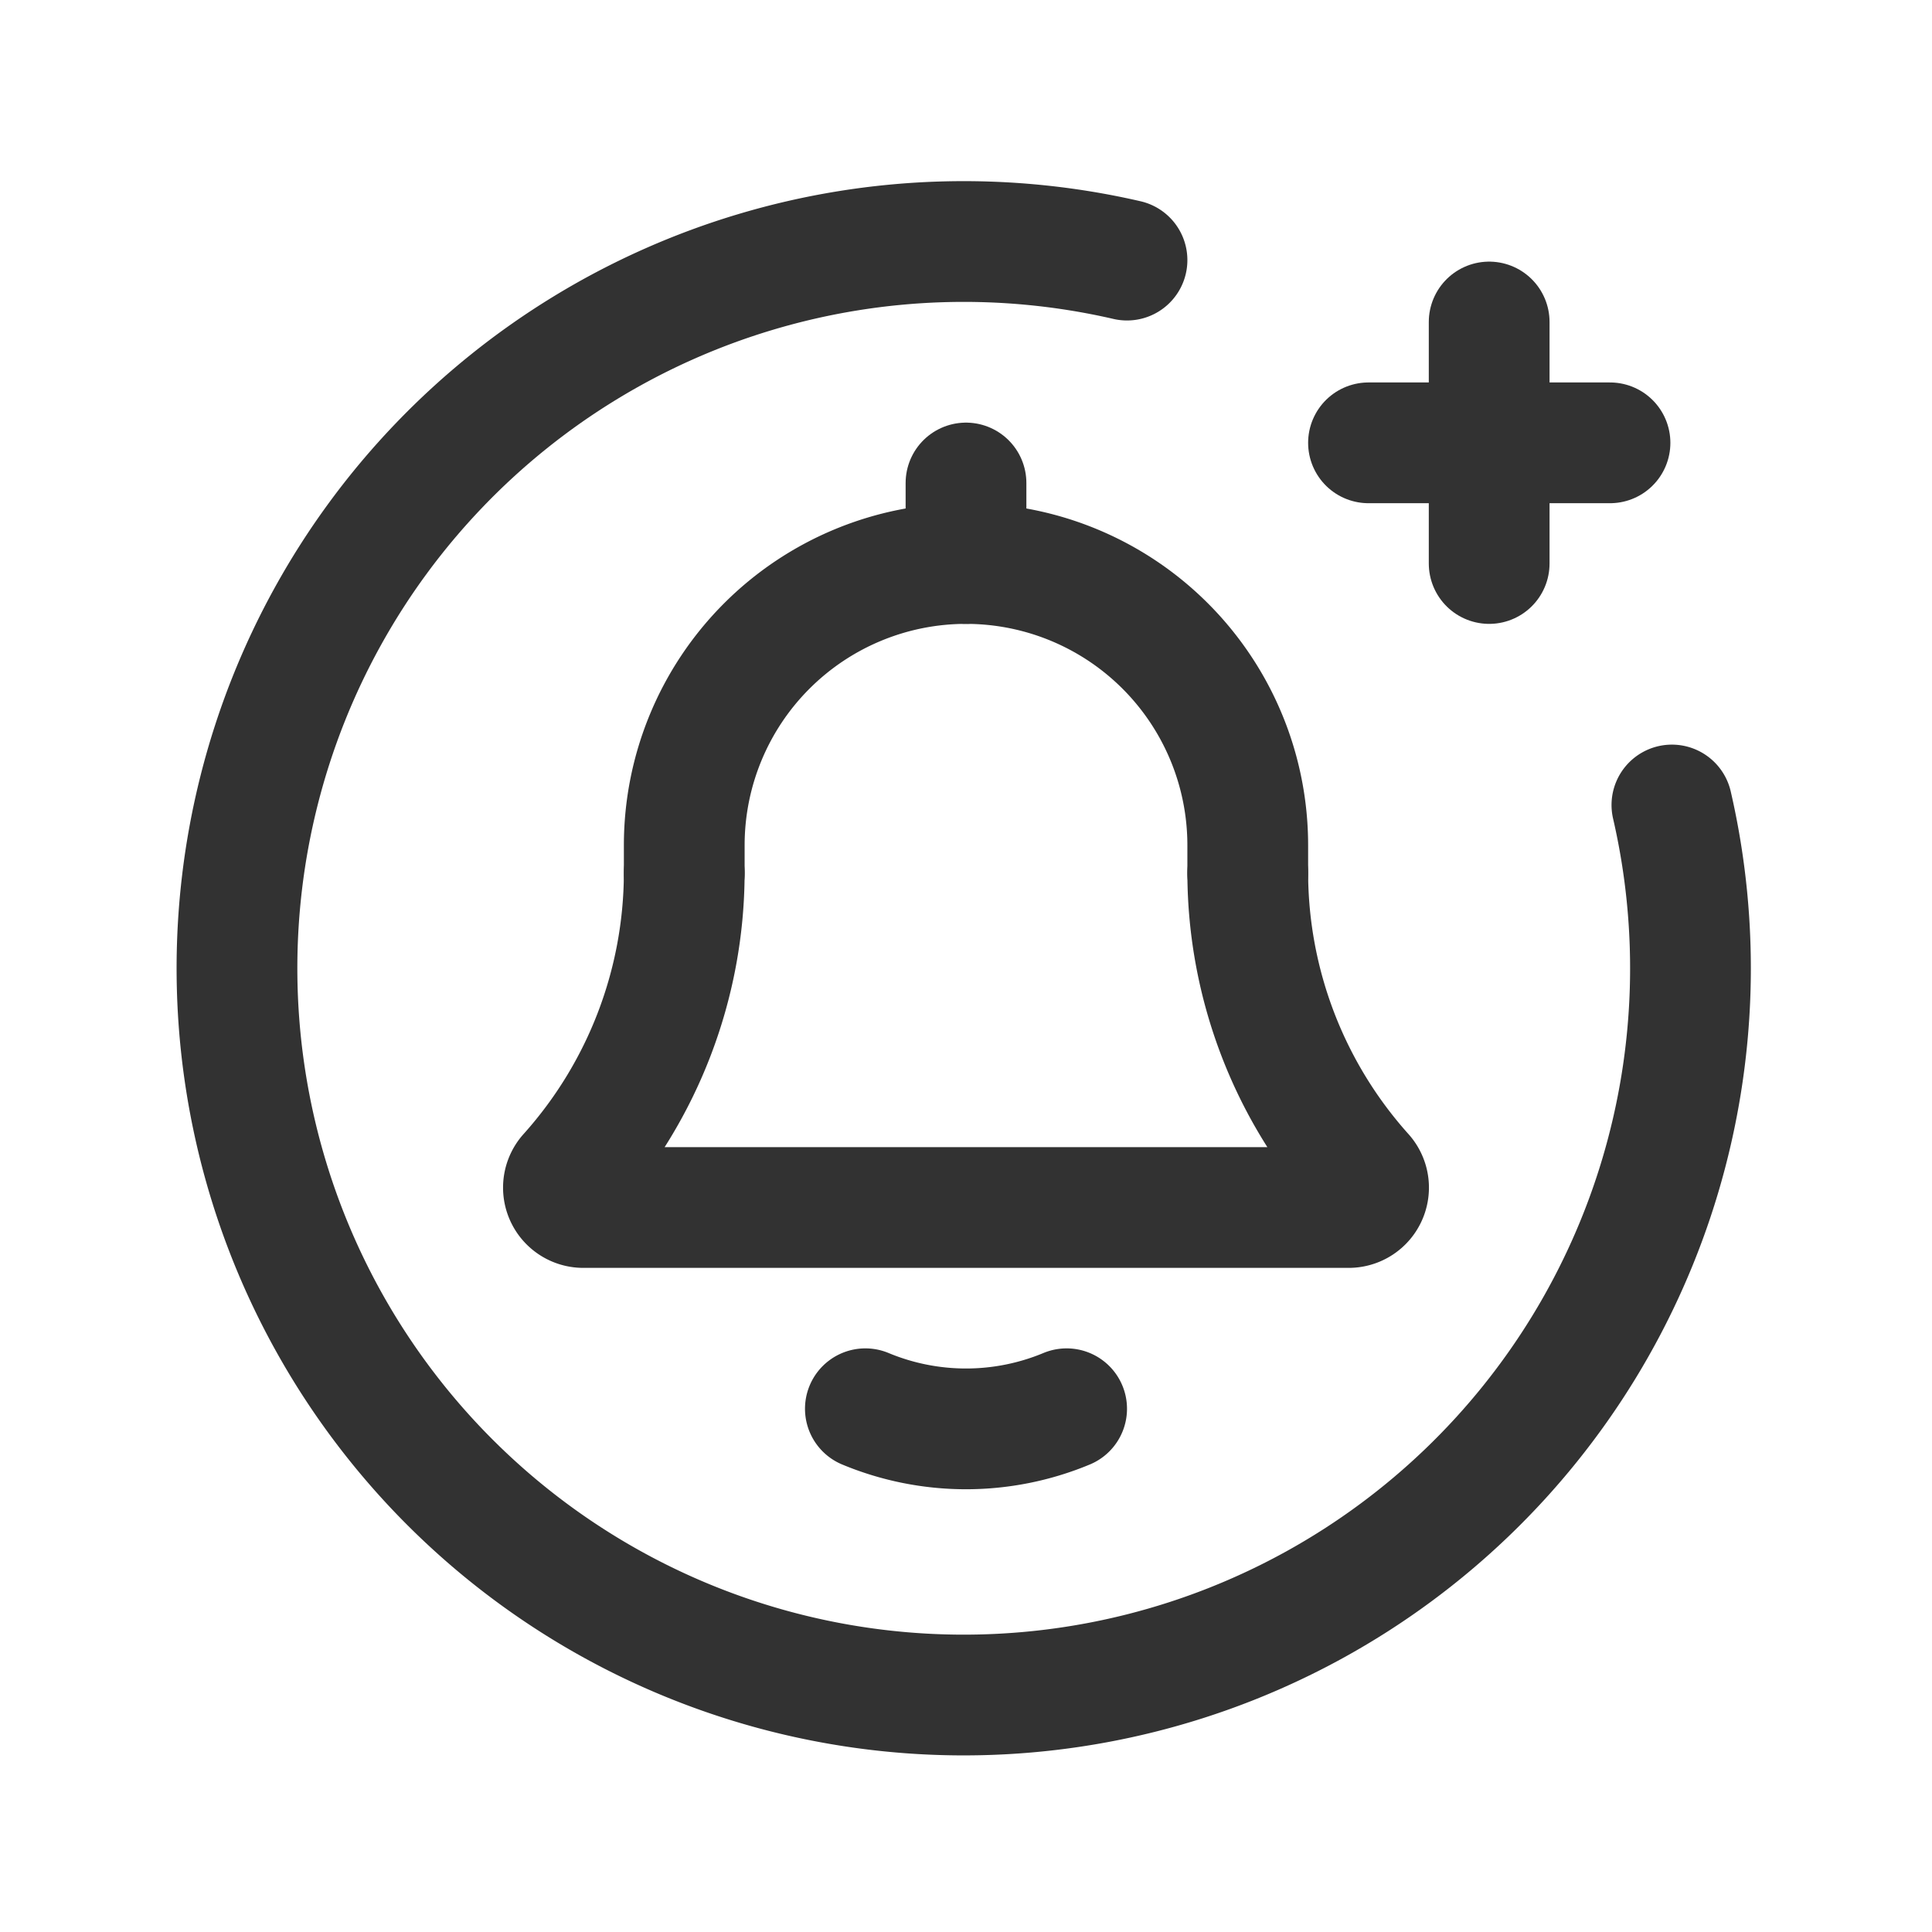 <svg id="Layer_3" data-name="Layer 3" xmlns="http://www.w3.org/2000/svg" viewBox="0 0 24 24"><path d="M0,24V0H24V24Z" fill="none"/><path d="M0,24V0H24V24Z" fill="none"/><path d="M13.25,17.5a3.25,3.25,0,0,1-2.5,0" fill="none" stroke="#323232" stroke-linecap="round" stroke-linejoin="round" stroke-width="1.5"/><line x1="12" y1="6" x2="12" y2="7" fill="none" stroke="#323232" stroke-linecap="round" stroke-linejoin="round" stroke-width="1.5"/><path d="M15.5,10.847V10.5A3.5,3.5,0,0,0,12,7h0a3.5,3.5,0,0,0-3.5,3.5v.347" fill="none" stroke="#323232" stroke-linecap="round" stroke-linejoin="round" stroke-width="1.5"/><path d="M15.5,10.847a5.625,5.625,0,0,0,1.433,3.736.247.247,0,0,1-.176.417L7.243,15a.247.247,0,0,1-.176-.417A5.625,5.625,0,0,0,8.5,10.847" fill="none" stroke="#323232" stroke-linecap="round" stroke-linejoin="round" stroke-width="1.5"/><path d="M17,5.501h3" fill="none" stroke="#323232" stroke-linecap="round" stroke-linejoin="round" stroke-width="1.5"/><path d="M18.499,7V4" fill="none" stroke="#323232" stroke-linecap="round" stroke-linejoin="round" stroke-width="1.5"/><path d="M14,3.231A9.028,9.028,0,1,0,20.769,10" fill="none" stroke="#323232" stroke-linecap="round" stroke-linejoin="round" stroke-width="1.5"/></svg>